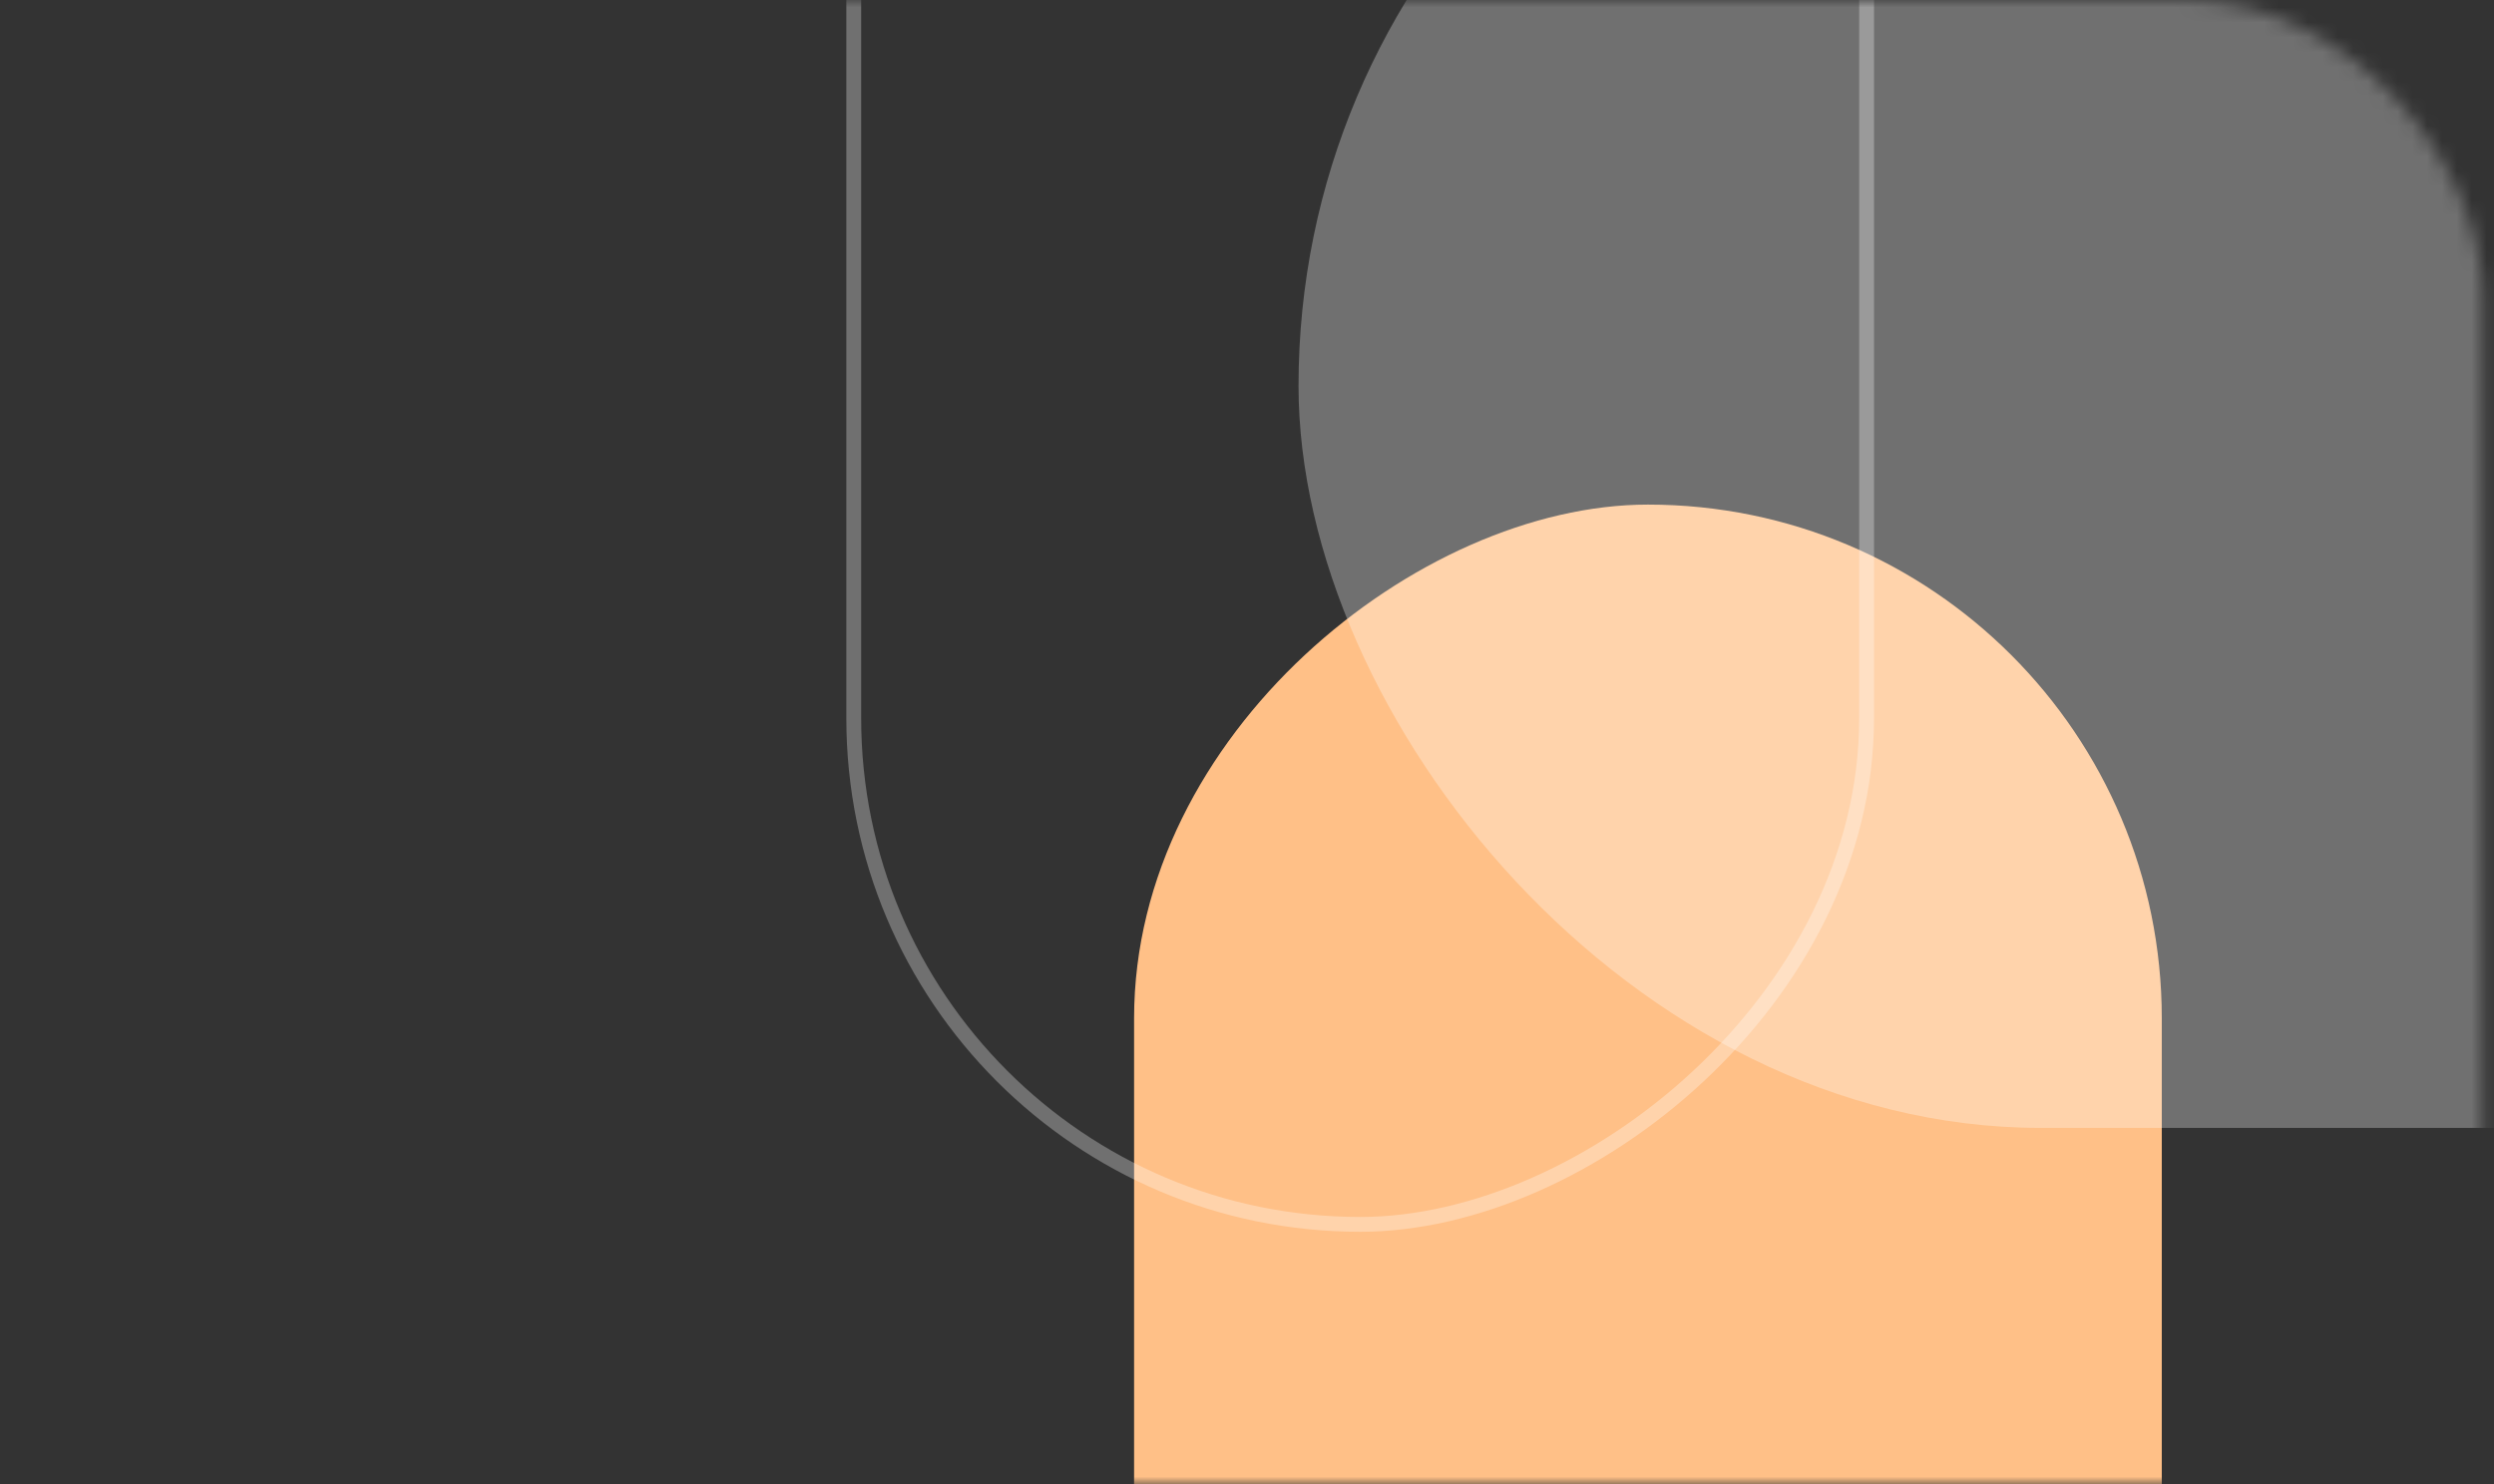 <svg width="168" height="100" viewBox="0 0 168 100" fill="none" xmlns="http://www.w3.org/2000/svg">
<rect x="0" y="0" width="168" height="100" fill="#333333" stroke="none"/>
<mask id="mask0" mask-type="alpha" maskUnits="userSpaceOnUse" x="0" y="0" width="168" height="100">
<rect x="0.243" width="167" height="100" rx="20" fill="#F44771"/>
</mask>
<g mask="url(#mask0)">
<rect x="145.622" y="34" width="200" height="69.228" rx="34.614" transform="rotate(90 145.622 34)" fill="#FFC087"/>
<rect x="87.471" y="-24" width="138.456" height="100" rx="50" fill="white" fill-opacity="0.3"/>
<rect x="125.738" y="-116.5" width="199" height="68.228" rx="34.114" transform="rotate(90 125.738 -116.5)" stroke="white" stroke-opacity="0.3"/>
</g>
</svg>
